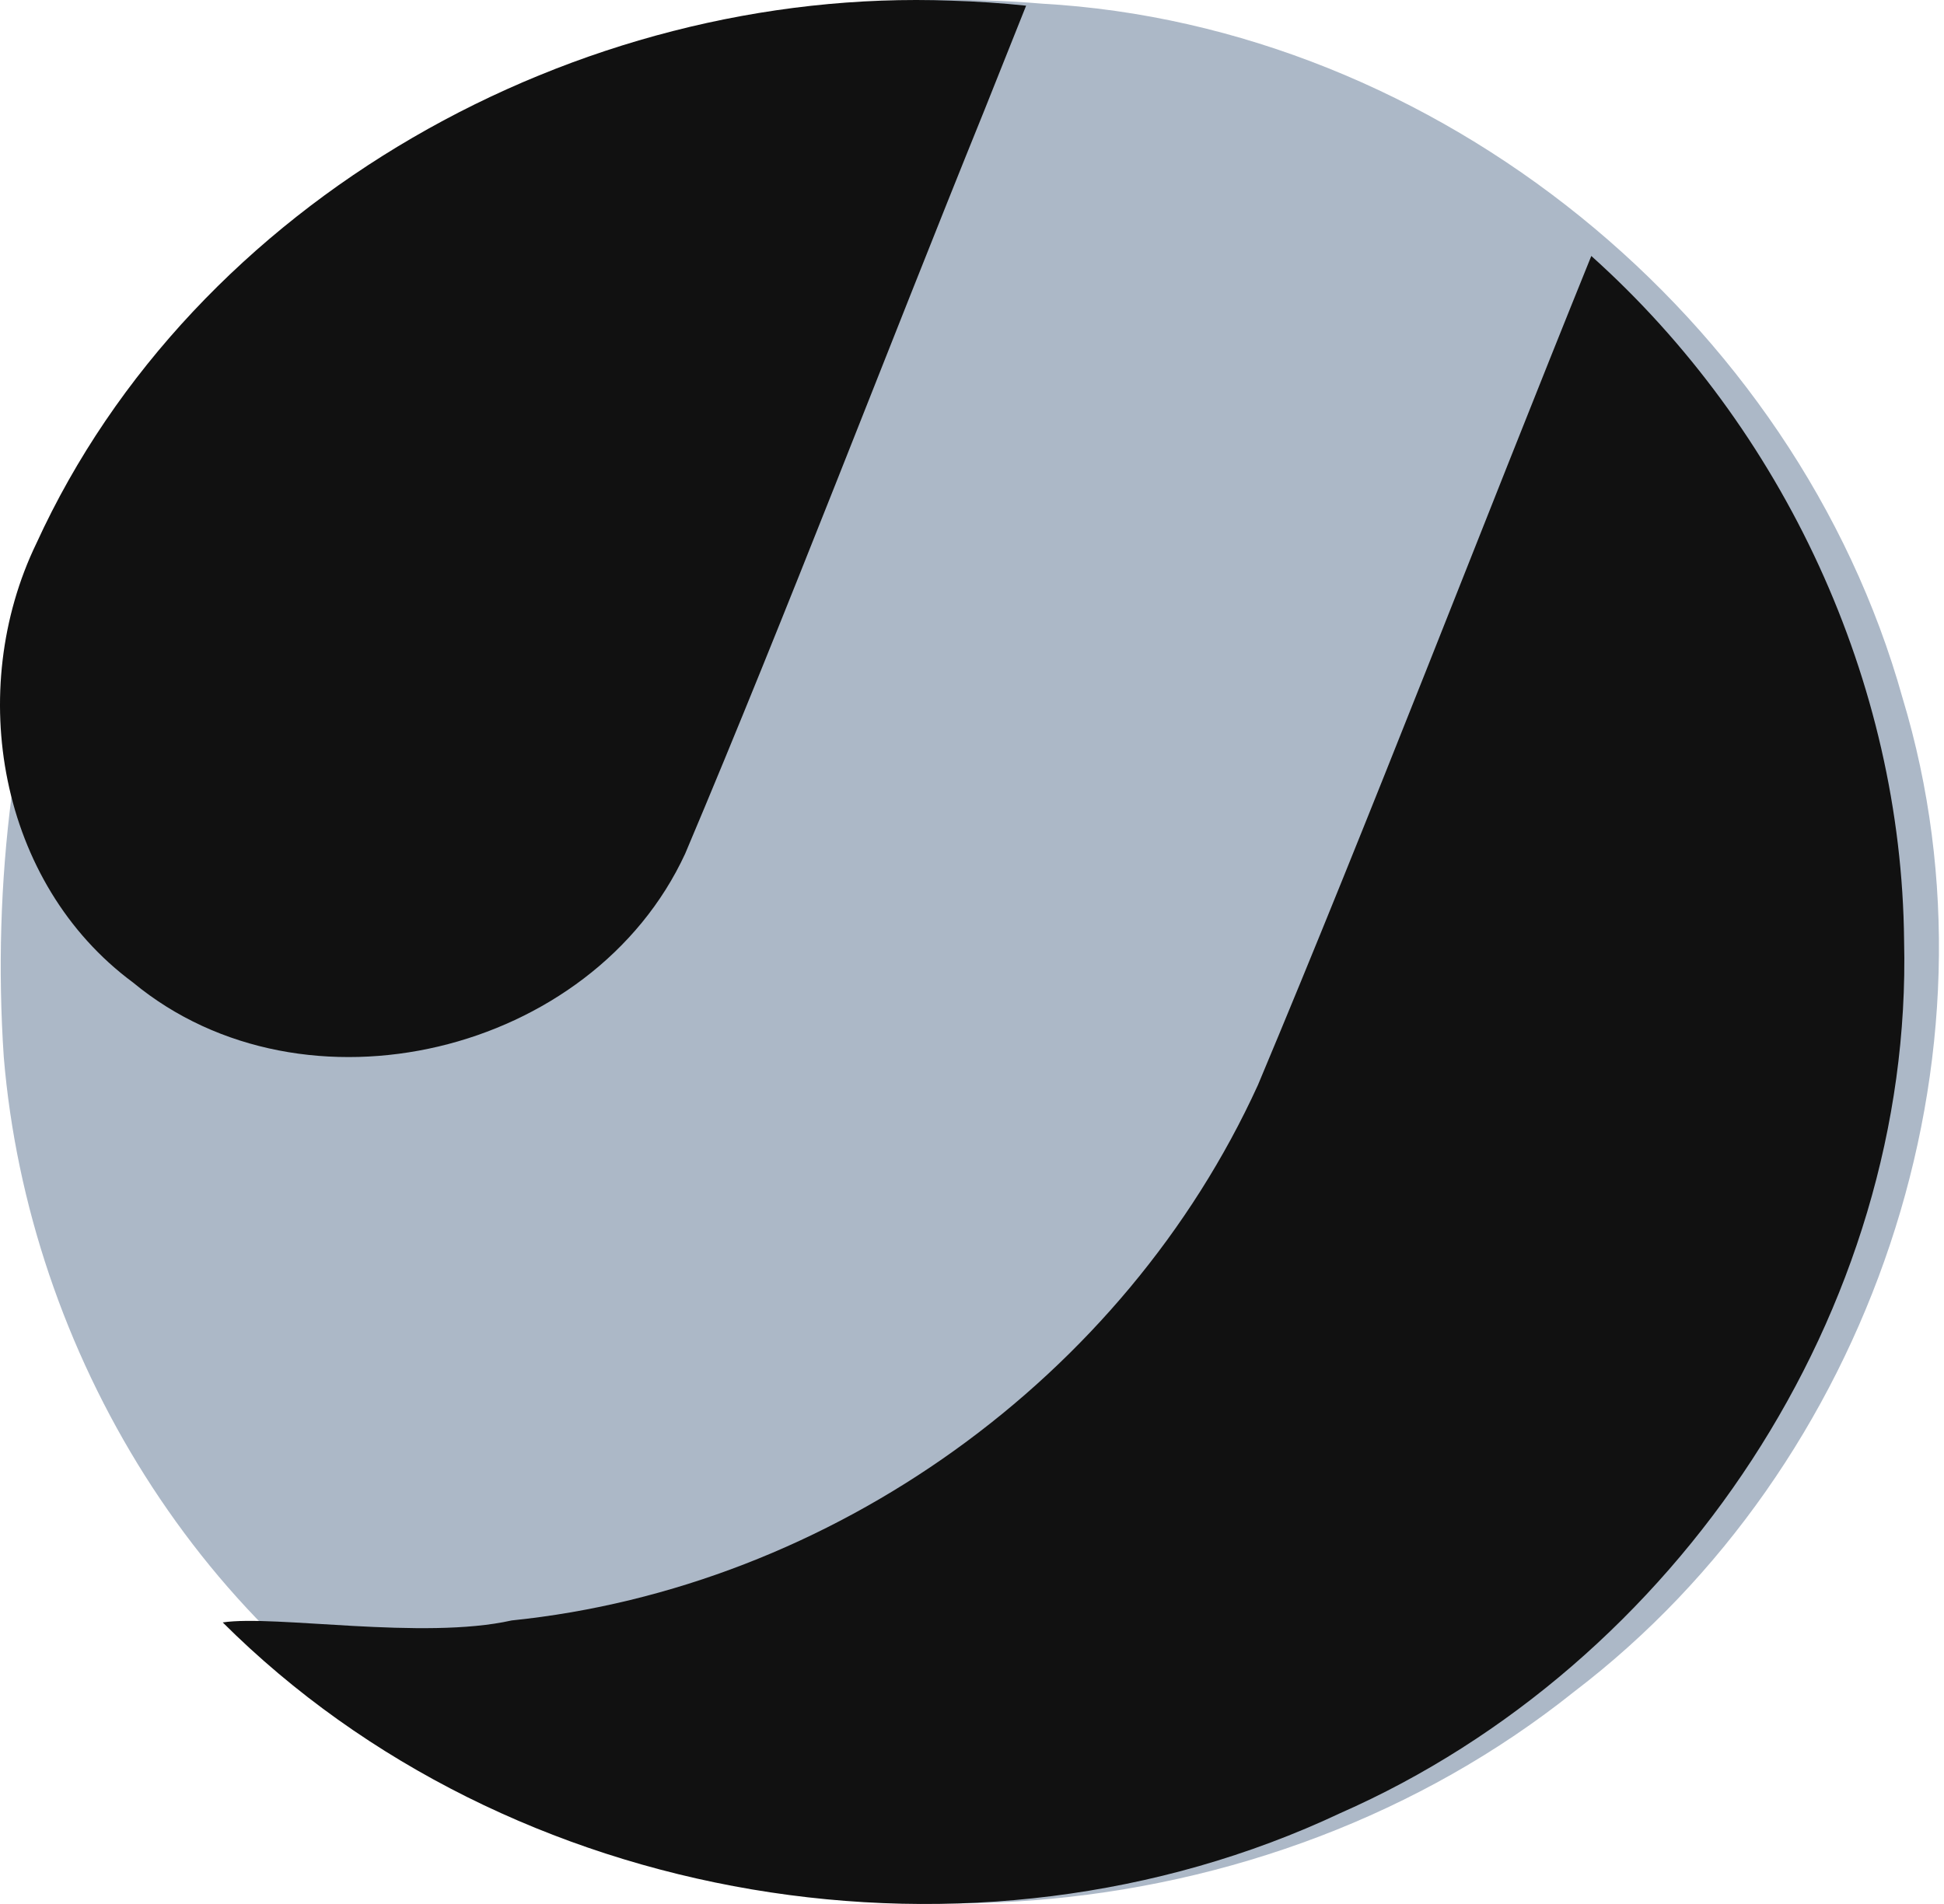 <?xml version="1.0" encoding="UTF-8" standalone="no"?>
<!-- Created with Inkscape (http://www.inkscape.org/) -->

<svg
   xmlns:dc="http://purl.org/dc/elements/1.1/"
   xmlns:cc="http://creativecommons.org/ns#"
   xmlns:rdf="http://www.w3.org/1999/02/22-rdf-syntax-ns#"
   xmlns:svg="http://www.w3.org/2000/svg"
   xmlns="http://www.w3.org/2000/svg"
   xmlns:sodipodi="http://sodipodi.sourceforge.net/DTD/sodipodi-0.dtd"
   xmlns:inkscape="http://www.inkscape.org/namespaces/inkscape"
   width="49"
   height="48"
   viewBox="0 0 49 48"
   version="1.1"
   preserveAspectRatio="xMinYMin meet"
   id="svg4705"
   inkscape:version="0.92.2 (5c3e80d, 2017-08-06)"
   sodipodi:docname="logo_fz_juelich_plain.svg">
  <defs
     id="defs4759" />
  <sodipodi:namedview
     pagecolor="#ffffff"
     bordercolor="#666666"
     borderopacity="1"
     objecttolerance="10"
     gridtolerance="10"
     guidetolerance="10"
     inkscape:pageopacity="0"
     inkscape:pageshadow="2"
     inkscape:window-width="1680"
     inkscape:window-height="988"
     id="namedview4757"
     showgrid="false"
     inkscape:zoom="9.2709556"
     inkscape:cx="7.804764"
     inkscape:cy="23.993203"
     inkscape:window-x="-8"
     inkscape:window-y="-8"
     inkscape:window-maximized="1"
     inkscape:current-layer="svg4705"
     viewbox-width="49" />
  <g
     id="g4754"
     transform="matrix(0.361,0,0,0.361,-0.722,-62.056)"
     style="stroke-width:2.769" />
  <path
     style="fill:#193a65;fill-opacity:0.361;fill-rule:evenodd;stroke:none;stroke-width:0.1;stroke-linecap:butt;stroke-linejoin:miter;stroke-miterlimit:4;stroke-dasharray:0.1, 0.1;stroke-dashoffset:0;stroke-opacity:1"
     d="M 24.851,0.011 C 15.44,-0.348 5.791,5.002 1.811,13.651 0.344,17.784 -0.198,22.273 0.095,26.648 0.716,34.095 5.076,41.287 11.746,44.808 20.395,49.741 31.906,48.863 39.685,42.642 47.139,36.959 50.687,26.618 47.956,17.599 45.279,8.021 36.211,0.651 26.263,0.092 25.793,0.052 25.322,0.025 24.851,0.011 Z"
     id="filled"
     inkscape:connector-curvature="0" />
  <path
     style="fill:#111111;stroke:none;stroke-width:7.669"
     d="M 23.981,0.017 C 14.554,-0.342 4.882,5.026 0.917,13.699 -0.873,17.402 -0.033,22.265 3.354,24.77 7.668,28.34 14.932,26.583 17.27,21.522 19.891,15.321 22.283,9.019 24.813,2.777 25.163,1.899 25.514,1.021 25.864,0.143 25.238,0.077 24.61,0.036 23.981,0.017 Z M 40.11,6.453 C 37.294,13.414 34.611,20.431 31.707,27.354 28.341,34.73 20.969,40.026 12.896,40.852 10.662,41.354 6.913,40.703 5.614,40.902 12.838,48.102 24.575,50.048 33.782,45.71 42.268,41.976 48.222,33.039 47.994,23.713 47.933,17.183 44.963,10.803 40.11,6.453 Z"
     id="logo"
     inkscape:connector-curvature="0" />
</svg>
